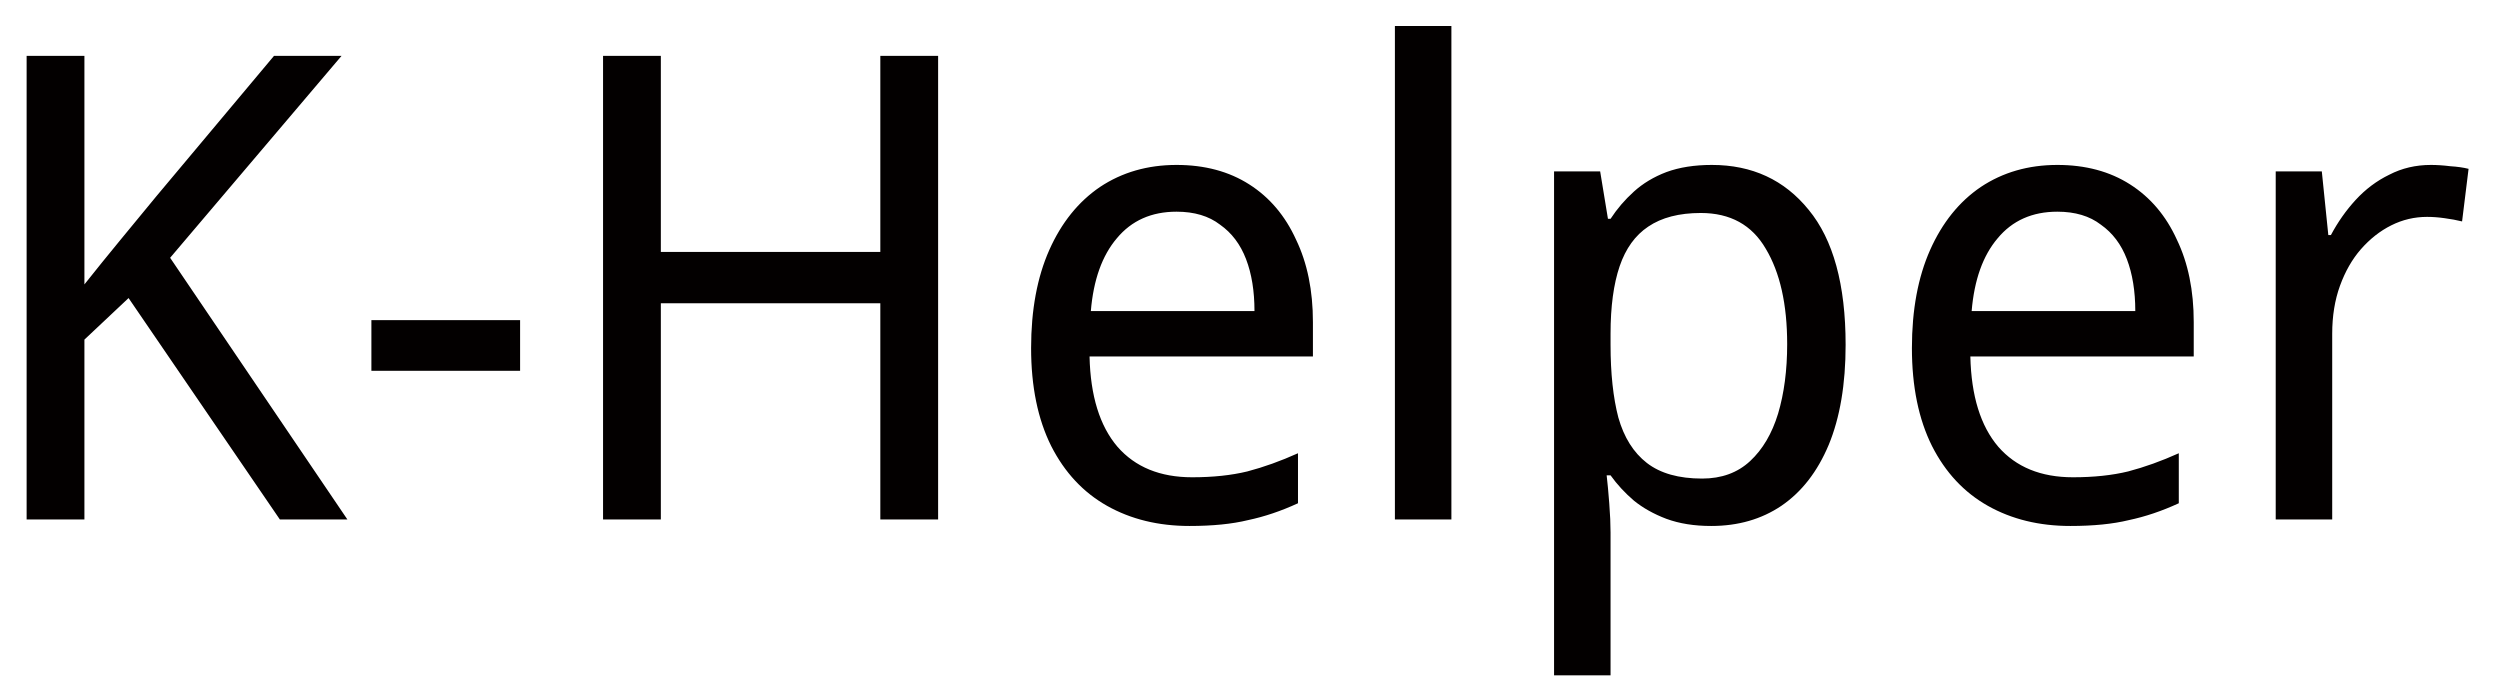 <svg width="77" height="21" viewBox="0 0 77 21" fill="none" xmlns="http://www.w3.org/2000/svg">
<path d="M10.7 16H8.62L3.96 9.18L2.6 10.46V16H0.82V1.72H2.6V8.76C2.96 8.307 3.327 7.853 3.7 7.4C4.073 6.947 4.447 6.493 4.82 6.04L8.44 1.72H10.52L5.24 7.94L10.7 16ZM11.439 11.42V9.86H16.019V11.42H11.439ZM28.894 16H27.114V9.34H20.354V16H18.574V1.72H20.354V7.76H27.114V1.72H28.894V16ZM36.238 5.08C37.105 5.08 37.852 5.28 38.478 5.68C39.105 6.08 39.585 6.647 39.918 7.38C40.265 8.1 40.438 8.947 40.438 9.92V10.98H33.558C33.585 12.193 33.872 13.12 34.418 13.76C34.965 14.387 35.732 14.7 36.718 14.7C37.358 14.7 37.925 14.64 38.418 14.52C38.925 14.387 39.445 14.2 39.978 13.96V15.5C39.458 15.74 38.945 15.913 38.438 16.02C37.945 16.14 37.345 16.2 36.638 16.2C35.678 16.2 34.832 15.993 34.098 15.58C33.365 15.167 32.792 14.553 32.378 13.74C31.965 12.913 31.758 11.907 31.758 10.72C31.758 9.547 31.945 8.54 32.318 7.7C32.692 6.86 33.212 6.213 33.878 5.76C34.558 5.307 35.345 5.08 36.238 5.08ZM36.238 6.52C35.465 6.52 34.852 6.793 34.398 7.34C33.945 7.873 33.678 8.62 33.598 9.58H38.638C38.638 8.967 38.552 8.433 38.378 7.98C38.205 7.527 37.938 7.173 37.578 6.92C37.232 6.653 36.785 6.52 36.238 6.52ZM44.703 16H42.963V0.8H44.703V16ZM52.725 5.08C53.965 5.08 54.959 5.54 55.705 6.46C56.465 7.38 56.845 8.767 56.845 10.62C56.845 11.833 56.672 12.86 56.325 13.7C55.978 14.527 55.492 15.153 54.865 15.58C54.252 15.993 53.532 16.2 52.705 16.2C52.185 16.2 51.725 16.127 51.325 15.98C50.938 15.833 50.605 15.647 50.325 15.42C50.045 15.18 49.805 14.92 49.605 14.64H49.485C49.512 14.867 49.538 15.153 49.565 15.5C49.592 15.847 49.605 16.147 49.605 16.4V20.8H47.865V5.28H49.285L49.525 6.74H49.605C49.805 6.433 50.045 6.153 50.325 5.9C50.605 5.647 50.938 5.447 51.325 5.3C51.725 5.153 52.192 5.08 52.725 5.08ZM52.385 6.56C51.718 6.56 51.178 6.7 50.765 6.98C50.365 7.247 50.072 7.653 49.885 8.2C49.699 8.747 49.605 9.44 49.605 10.28V10.62C49.605 11.5 49.685 12.247 49.845 12.86C50.019 13.473 50.312 13.94 50.725 14.26C51.139 14.58 51.705 14.74 52.425 14.74C53.025 14.74 53.519 14.56 53.905 14.2C54.292 13.84 54.578 13.353 54.765 12.74C54.952 12.113 55.045 11.4 55.045 10.6C55.045 9.373 54.825 8.393 54.385 7.66C53.959 6.927 53.292 6.56 52.385 6.56ZM63.367 5.08C64.234 5.08 64.981 5.28 65.607 5.68C66.234 6.08 66.714 6.647 67.047 7.38C67.394 8.1 67.567 8.947 67.567 9.92V10.98H60.687C60.714 12.193 61.001 13.12 61.547 13.76C62.094 14.387 62.861 14.7 63.847 14.7C64.487 14.7 65.054 14.64 65.547 14.52C66.054 14.387 66.574 14.2 67.107 13.96V15.5C66.587 15.74 66.074 15.913 65.567 16.02C65.074 16.14 64.474 16.2 63.767 16.2C62.807 16.2 61.961 15.993 61.227 15.58C60.494 15.167 59.92 14.553 59.507 13.74C59.094 12.913 58.887 11.907 58.887 10.72C58.887 9.547 59.074 8.54 59.447 7.7C59.821 6.86 60.34 6.213 61.007 5.76C61.687 5.307 62.474 5.08 63.367 5.08ZM63.367 6.52C62.594 6.52 61.98 6.793 61.527 7.34C61.074 7.873 60.807 8.62 60.727 9.58H65.767C65.767 8.967 65.68 8.433 65.507 7.98C65.334 7.527 65.067 7.173 64.707 6.92C64.361 6.653 63.914 6.52 63.367 6.52ZM74.872 5.08C75.058 5.08 75.258 5.093 75.472 5.12C75.685 5.133 75.872 5.16 76.032 5.2L75.832 6.82C75.672 6.78 75.492 6.747 75.292 6.72C75.105 6.693 74.925 6.68 74.752 6.68C74.365 6.68 73.998 6.767 73.652 6.94C73.305 7.113 72.992 7.36 72.712 7.68C72.445 7.987 72.232 8.36 72.072 8.8C71.912 9.24 71.832 9.733 71.832 10.28V16H70.092V5.28H71.512L71.712 7.24H71.792C72.005 6.84 72.258 6.48 72.552 6.16C72.858 5.827 73.205 5.567 73.592 5.38C73.978 5.18 74.405 5.08 74.872 5.08Z" fill="#030000"/>
</svg>
